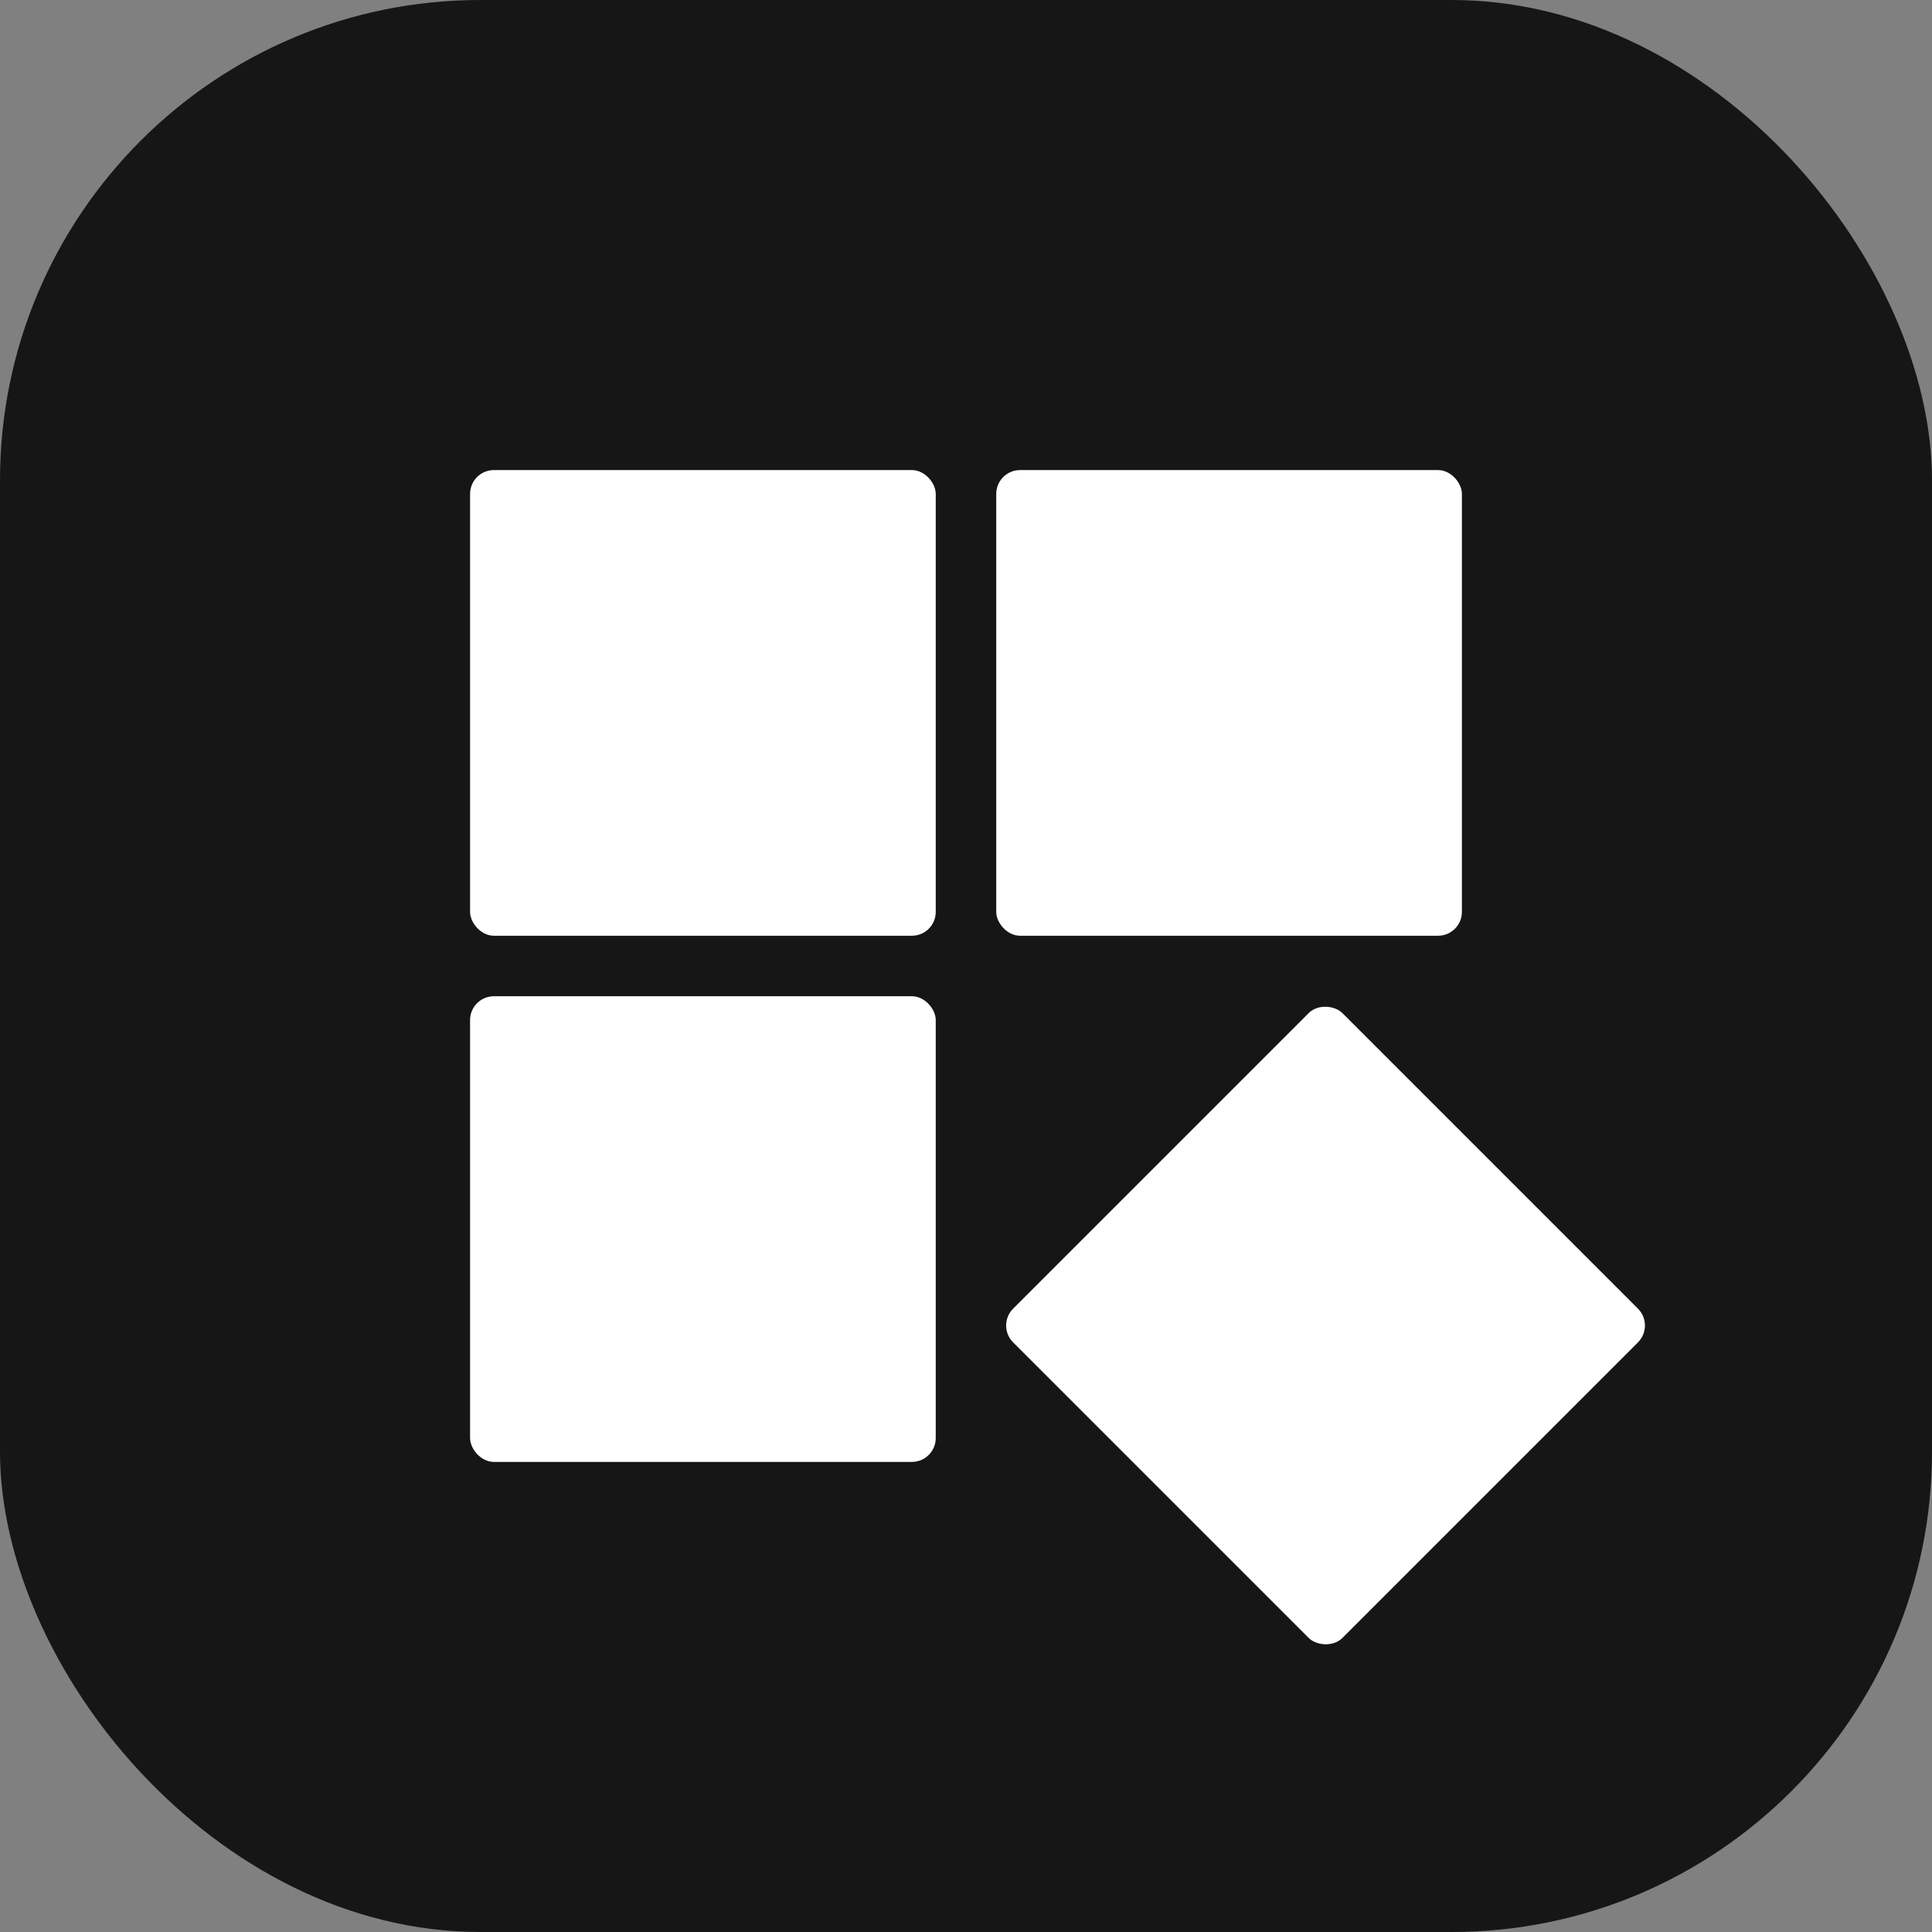 <svg id="Layer_1" data-name="Layer 1" xmlns="http://www.w3.org/2000/svg" viewBox="0 0 913.53 913.53"><rect x="0" y="0" width="913.53" height="913.53" fill="#808080" stroke="none"/><defs><style>.cls-1{fill:#161616;}.cls-2{fill:#fff;}</style></defs><rect class="cls-1" width="913.53" height="913.53" rx="227.13"/><rect class="cls-2" x="222.27" y="222.27" width="220.19" height="220.19" rx="11.28"/><rect class="cls-2" x="471.06" y="222.27" width="220.19" height="220.19" rx="11.28"/><rect class="cls-2" x="222.27" y="471.06" width="220.19" height="220.19" rx="11.28"/><rect class="cls-2" x="516.67" y="516.67" width="220.19" height="220.19" rx="11.28" transform="translate(-259.61 626.76) rotate(-45)"/></svg>